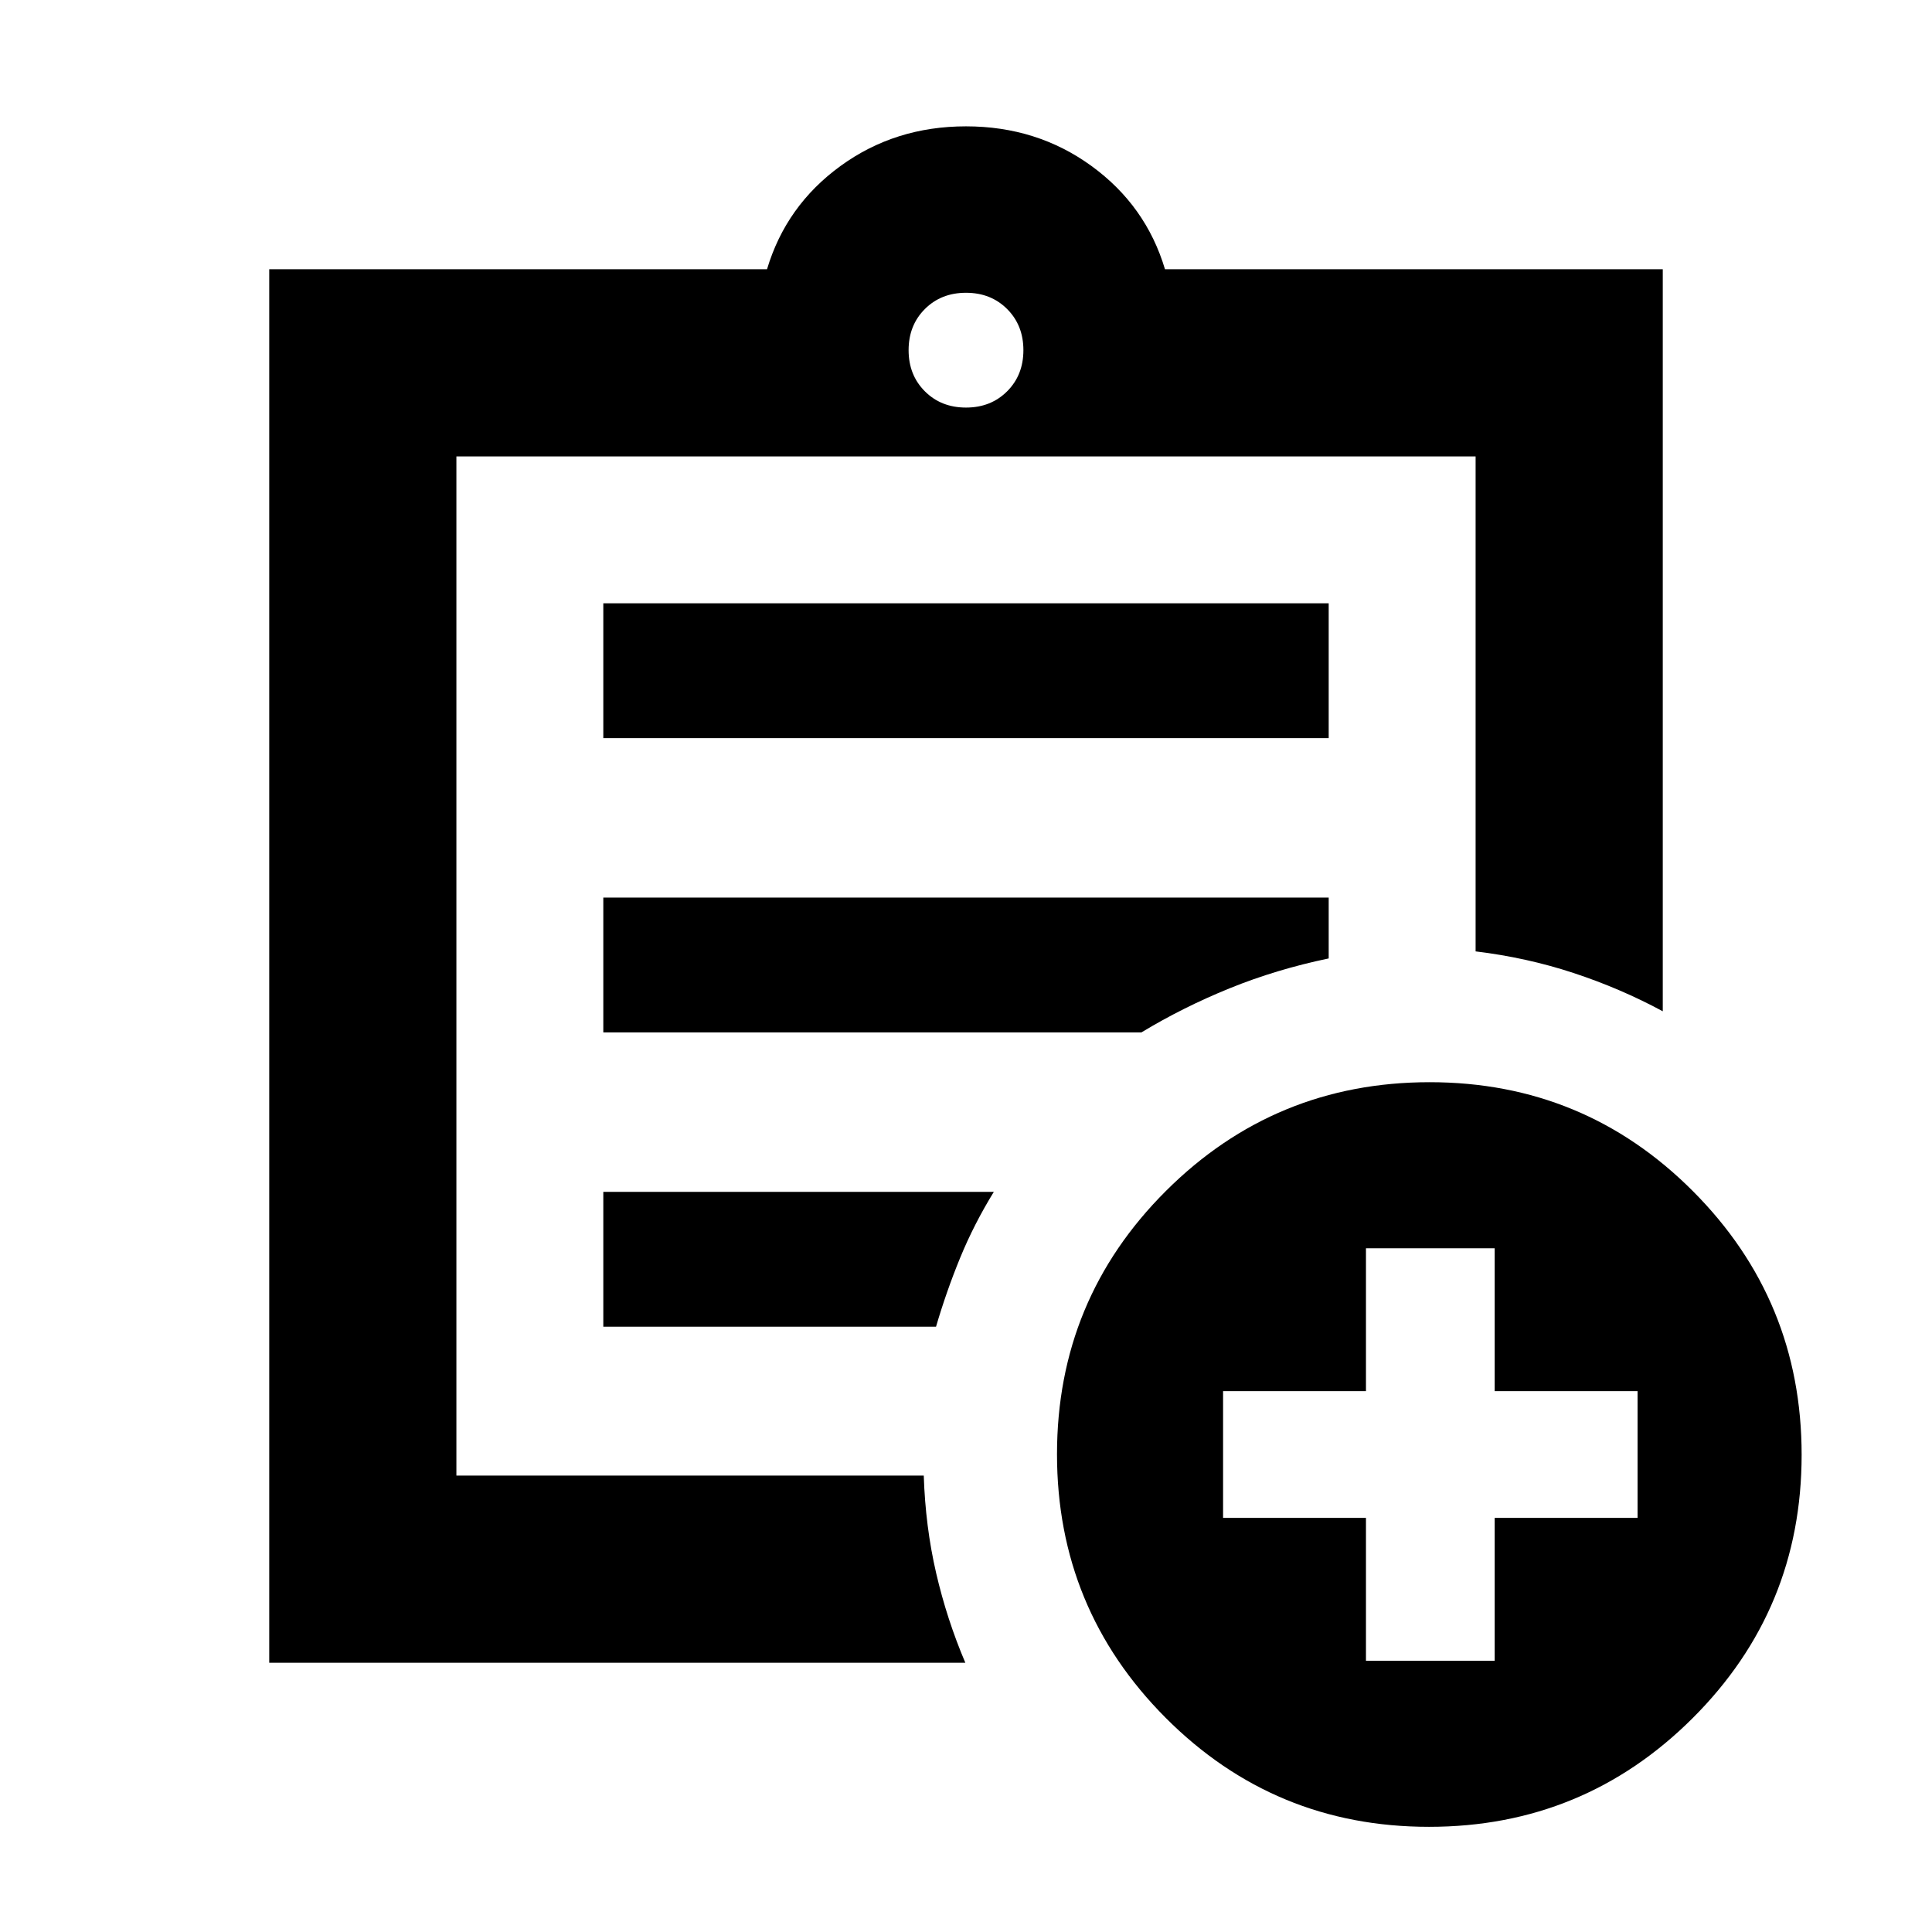 <svg xmlns="http://www.w3.org/2000/svg" height="20" viewBox="0 -960 960 960" width="20"><path d="M133.78-133.78v-692.44h247.35q9.46-31.63 36.53-51.31 27.08-19.69 62.34-19.69 35.26 0 62.34 19.69 27.07 19.68 36.53 51.31h247.35v368.72q-21.06-11.36-44.38-19.04-23.31-7.67-48.62-10.72v-245.96H226.78v506.44h232.23q.82 25.36 6.15 48.4 5.33 23.03 14.51 44.6H133.78Zm93-102.92v9.92-506.44 245.88V-488.7v252Zm73-64.08h165.33q5.13-17.5 11.98-34.22 6.86-16.72 16.74-32.78H299.78v67Zm0-146.22h267.37q20.74-12.54 43.88-21.93 23.14-9.4 49.19-14.83V-514H299.78v67Zm0-146.22h360.44v-67H299.78v67ZM480-757.48q12.36 0 20.44-8.08 8.08-8.08 8.08-20.44 0-12.36-8.08-20.44-8.08-8.08-20.44-8.08-12.36 0-20.44 8.08-8.08 8.08-8.08 20.44 0 12.36 8.08 20.44 8.08 8.08 20.44 8.08ZM710.06-52.26q-76.84 0-130.84-54.16t-54-131q0-76.84 54.16-130.84t131-54q76.84 0 130.84 54.16t54 131q0 76.84-54.16 130.84t-131 54Zm-31.32-82.52h63.96v-71h71v-62.96h-71v-71h-63.96v71h-71v62.96h71v71Z"/></svg>